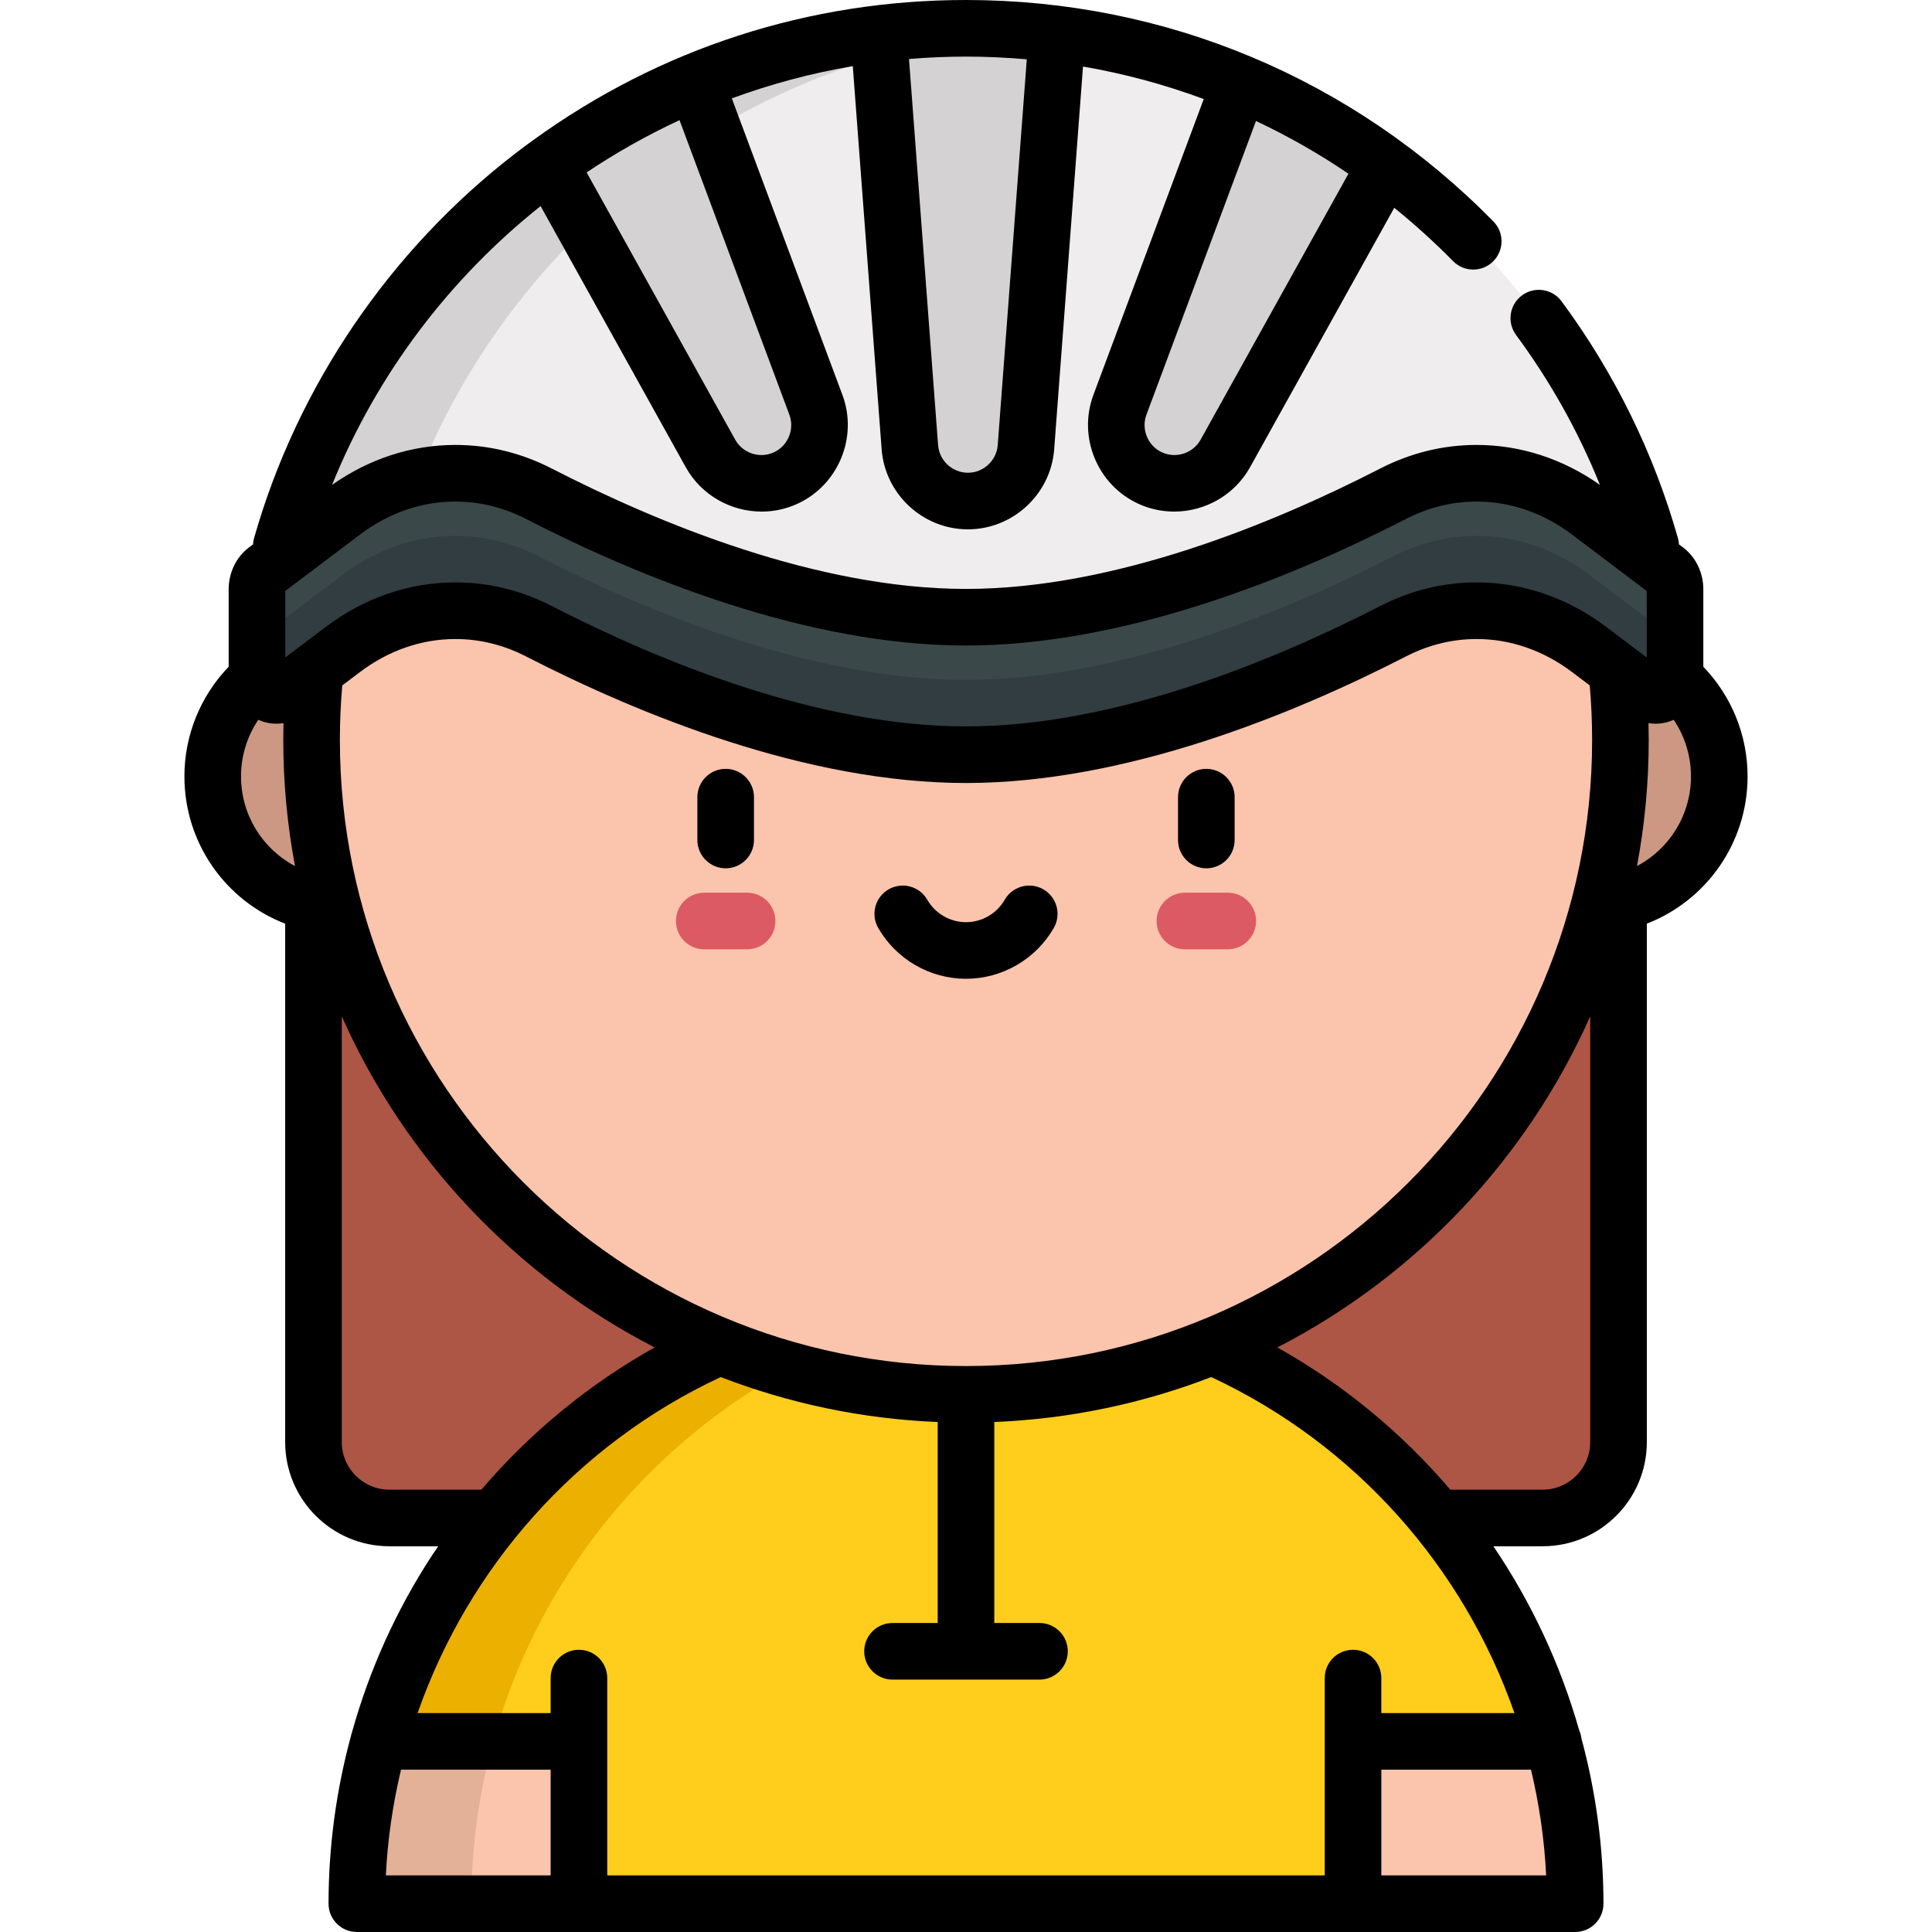 <?xml version="1.0" encoding="iso-8859-1"?>
<!-- Generator: Adobe Illustrator 21.0.0, SVG Export Plug-In . SVG Version: 6.00 Build 0)  -->
<svg version="1.1" id="Capa_1" xmlns="http://www.w3.org/2000/svg" xmlns:xlink="http://www.w3.org/1999/xlink" x="0px" y="0px"
	 viewBox="0 0 511.998 511.998" style="enable-background:new 0 0 511.998 511.998;" xml:space="preserve">
<path style="fill:#AD5645;" d="M408.824,402.274h-305.65c-11.1,0-20.099-8.999-20.099-20.099V206.343h345.848v175.832
	C428.923,393.276,419.924,402.274,408.824,402.274z"/>
<g>
	<circle style="fill:#CC9883;" cx="421.249" cy="205.74" r="34.379"/>
	<circle style="fill:#CC9883;" cx="90.749" cy="205.74" r="34.379"/>
</g>
<path style="fill:#FBC4AC;" d="M94.569,504.5c0-89.155,72.275-161.43,161.43-161.43s161.43,72.275,161.43,161.43H94.569z"/>
<path style="fill:#E3B098;" d="M271.158,343.783c-4.991-0.465-10.046-0.714-15.159-0.714c-89.155,0-161.43,72.275-161.43,161.43
	h30.317C124.886,420.457,189.112,351.426,271.158,343.783z"/>
<path style="fill:#FFCE1C;" d="M255.999,343.07c-74.256,0-136.792,50.141-155.624,118.409h53.058V504.5h205.132v-43.021h53.058
	C392.791,393.21,330.255,343.07,255.999,343.07z"/>
<path style="fill:#ECB000;" d="M271.158,343.781c-4.991-0.465-10.046-0.711-15.159-0.711c-74.256,0-136.792,50.141-155.624,118.409
	h30.317C148.227,397.911,203.658,350.069,271.158,343.781z"/>
<circle style="fill:#FBC4AC;" cx="255.999" cy="196.09" r="173.43"/>
<path style="fill:#EFEDEE;" d="M90.86,145.676c15.54-10.001,35.045-11.533,51.973-4.121c27.132,11.879,71.438,27.889,113.166,27.889
	s86.035-16.01,113.166-27.889c16.928-7.412,36.433-5.88,51.972,4.121l19.643,12.641C423.238,72.368,347.055,7.5,255.999,7.5
	S88.76,72.368,71.217,158.318L90.86,145.676z"/>
<path style="fill:#D4D2D3;" d="M270.999,8.102c-4.95-0.391-9.951-0.602-15-0.602C164.943,7.5,88.76,72.368,71.217,158.318
	l19.643-12.641c4.831-3.109,10.046-5.397,15.447-6.855C129.146,67.317,193.565,14.226,270.999,8.102z"/>
<path style="fill:#3A484A;" d="M441.536,151.091l-20.399-15.399c-15.539-11.731-35.044-13.528-51.972-4.834
	c-27.132,13.935-71.439,32.715-113.166,32.715s-86.034-18.78-113.166-32.715c-16.928-8.694-36.433-6.897-51.973,4.834
	l-20.398,15.399c-1.471,1.111-2.361,3.023-2.361,5.075v22.076c0,4.777,4.506,7.66,7.93,5.075l14.829-11.195
	c15.54-11.731,35.045-13.528,51.973-4.834c27.132,13.935,71.438,32.715,113.166,32.715s86.035-18.781,113.166-32.715
	c16.928-8.694,36.433-6.897,51.972,4.834l14.83,11.195c3.424,2.585,7.93-0.299,7.93-5.075v-22.076
	C443.897,154.114,443.007,152.202,441.536,151.091z"/>
<path style="fill:#313D40;" d="M441.536,167.694l-20.399-15.399c-15.54-11.731-35.044-13.528-51.972-4.834
	c-27.132,13.935-71.438,32.715-113.166,32.715s-86.034-18.781-113.166-32.715c-16.928-8.694-36.433-6.897-51.973,4.834
	l-20.398,15.399c-1.471,1.111-2.361,3.023-2.361,5.075v5.473c0,4.777,4.506,7.66,7.93,5.075l14.829-11.195
	c15.54-11.731,35.045-13.529,51.973-4.834c27.132,13.935,71.438,32.715,113.166,32.715s86.035-18.781,113.166-32.715
	c16.928-8.694,36.433-6.897,51.972,4.834l14.83,11.195c3.424,2.585,7.93-0.299,7.93-5.075v-5.473
	C443.897,170.717,443.007,168.805,441.536,167.694z"/>
<g>
	<path style="fill:#D4D2D3;" d="M255.999,7.5c-7.831,0-15.548,0.491-23.131,1.423l8.254,109.592
		c0.606,8.048,7.313,14.268,15.383,14.268l0,0c8.07,0,14.777-6.22,15.383-14.268l8.244-109.469
		C272.228,8.031,264.175,7.5,255.999,7.5z"/>
	<path style="fill:#D4D2D3;" d="M188.283,120.165c3.921,7.054,12.616,9.894,19.945,6.513l0,0c7.328-3.38,10.813-11.838,7.993-19.399
		l-31.93-85.609c-13.805,5.697-26.793,12.983-38.73,21.637L188.283,120.165z"/>
	<path style="fill:#D4D2D3;" d="M328.584,22.031l-31.795,85.248c-2.82,7.562,0.664,16.019,7.993,19.399l0,0
		c7.328,3.38,16.024,0.541,19.945-6.513l42.429-76.33C355.272,35.136,342.34,27.789,328.584,22.031z"/>
</g>
<g>
	<path style="fill:#DC5A64;" d="M325.366,251.576h-11.355c-4.143,0-7.5-3.358-7.5-7.5s3.357-7.5,7.5-7.5h11.355
		c4.143,0,7.5,3.358,7.5,7.5S329.509,251.576,325.366,251.576z"/>
	<path style="fill:#DC5A64;" d="M197.987,251.576h-11.355c-4.143,0-7.5-3.358-7.5-7.5s3.357-7.5,7.5-7.5h11.355
		c4.143,0,7.5,3.358,7.5,7.5S202.13,251.576,197.987,251.576z"/>
</g>
<path d="M463.126,205.739c0-10.876-4.244-21.27-11.729-29.044v-20.528c0-4.402-1.997-8.537-5.342-11.062l-1.112-0.84
	c-0.03-0.544-0.115-1.093-0.27-1.639c-6.42-22.629-16.796-43.748-30.839-62.771c-2.46-3.332-7.156-4.04-10.488-1.579
	c-3.333,2.46-4.04,7.156-1.58,10.488c9.119,12.352,16.555,25.663,22.231,39.737c-9.835-6.931-21.09-10.589-32.677-10.589
	c-8.871,0-17.478,2.11-25.582,6.272c-28.323,14.546-70.354,31.887-109.739,31.887c-39.388,0-81.417-17.34-109.739-31.887
	c-8.104-4.162-16.712-6.272-25.582-6.272c-11.588,0-22.841,3.657-32.676,10.588c11.878-29.417,31.165-54.699,55.262-73.888
	l38.464,69.196c4.151,7.468,12.014,11.768,20.121,11.768c3.206,0,6.451-0.673,9.521-2.088c10.827-4.995,16.045-17.659,11.878-28.831
	l-29.309-78.583c10.326-3.799,21.05-6.678,32.057-8.546l7.647,101.548c0.896,11.891,10.938,21.205,22.862,21.205
	c11.924,0,21.966-9.314,22.861-21.205l7.639-101.439c10.965,1.885,21.665,4.774,32,8.612l-29.244,78.407
	c-4.167,11.173,1.051,23.837,11.879,28.831c3.069,1.416,6.313,2.089,9.521,2.088c8.105,0,15.969-4.301,20.12-11.768l38.21-68.739
	c5.413,4.38,10.619,9.087,15.579,14.132c2.906,2.954,7.655,2.993,10.606,0.09c2.954-2.904,2.994-7.652,0.09-10.606
	C358.561,20.841,308.924,0,255.999,0c-41.598,0-81.115,12.818-114.66,37.111c-0.072,0.049-0.141,0.1-0.21,0.151
	c-1.453,1.055-2.898,2.123-4.328,3.221c-33.388,25.637-58.062,61.913-69.476,102.144c-0.155,0.546-0.24,1.094-0.27,1.638
	l-1.112,0.84c-3.345,2.524-5.342,6.66-5.342,11.061v20.527c-7.486,7.775-11.729,18.169-11.729,29.044
	c0,17.682,10.929,32.95,26.703,39.048v137.388c0,15.218,12.381,27.599,27.599,27.599h12.964c-0.567,0.836-1.148,1.662-1.701,2.509
	c-9.449,14.477-16.521,30.204-21.118,46.657c-0.132,0.365-0.24,0.742-0.313,1.131c-3.908,14.375-5.936,29.292-5.936,44.429
	c0,4.142,3.357,7.5,7.5,7.5h322.861c4.143,0,7.5-3.358,7.5-7.5c0-15.045-2.04-29.792-5.868-43.929
	c-0.092-0.762-0.299-1.488-0.602-2.163c-4.955-17.381-12.651-33.793-22.702-48.634h13.067c15.218,0,27.599-12.381,27.599-27.599
	V244.78C452.186,238.668,463.126,223.376,463.126,205.739z M209.192,109.9c1.44,3.863-0.363,8.241-4.106,9.968
	c-3.742,1.728-8.245,0.256-10.248-3.347l-39.373-70.832c7.819-5.235,16.049-9.868,24.613-13.85L209.192,109.9z M318.17,116.521
	c-2.002,3.603-6.504,5.075-10.247,3.347c-3.744-1.727-5.548-6.105-4.107-9.968l29.031-77.835
	c8.489,3.994,16.681,8.654,24.503,13.973L318.17,116.521z M272.108,15.717l-7.699,102.234c-0.311,4.111-3.782,7.332-7.905,7.332
	c-4.122,0-7.594-3.22-7.904-7.331l-7.705-102.314c4.992-0.422,10.03-0.638,15.104-0.638C261.411,15,266.782,15.25,272.108,15.717z
	 M255.999,362.017c-91.493,0-165.929-74.436-165.929-165.929c0-4.821,0.221-9.666,0.633-14.449l4.675-3.53
	c7.595-5.733,16.343-8.764,25.299-8.764c6.464,0,12.766,1.553,18.729,4.615c29.795,15.303,74.208,33.544,116.593,33.544
	c42.383,0,86.797-18.241,116.593-33.544c5.963-3.063,12.264-4.615,18.729-4.615c8.956,0,17.704,3.03,25.299,8.764l4.677,3.531
	c0.412,4.787,0.631,9.631,0.631,14.448C421.928,287.581,347.492,362.017,255.999,362.017z M120.678,132.914
	c6.464,0,12.766,1.553,18.729,4.615c29.795,15.303,74.208,33.544,116.593,33.544c42.383,0,86.797-18.241,116.593-33.544
	c5.963-3.063,12.264-4.615,18.729-4.615c8.956,0,17.704,3.03,25.299,8.764l19.777,14.931v17.637l-3.199-2.415
	c-0.042-0.034-0.087-0.065-0.13-0.098l-7.412-5.595c-10.219-7.714-22.093-11.792-34.336-11.792c-8.871,0-17.478,2.11-25.582,6.272
	c-28.323,14.546-70.354,31.887-109.739,31.887c-39.388,0-81.417-17.34-109.739-31.887c-8.104-4.162-16.712-6.272-25.582-6.272
	c-12.244,0-24.118,4.078-34.336,11.792l-10.74,8.108v-17.637l19.777-14.931C102.974,135.945,111.722,132.914,120.678,132.914z
	 M63.872,205.739c0-5.384,1.621-10.587,4.567-14.977c1.487,0.658,3.114,1.026,4.821,1.026c0.629,0,1.253-0.052,1.867-0.151
	c-0.036,1.484-0.056,2.968-0.056,4.449c0,11.421,1.076,22.594,3.109,33.433C69.602,224.997,63.872,216,63.872,205.739z
	 M103.174,394.774c-6.947,0-12.599-5.652-12.599-12.599V269.331c16.817,37.835,46.237,68.875,82.907,87.747
	c-17.428,9.765-32.95,22.522-45.912,37.696H103.174z M191.001,364.934c17.968,6.94,37.311,11.088,57.498,11.916v53.26h-11.974
	c-4.143,0-7.5,3.358-7.5,7.5s3.357,7.5,7.5,7.5h38.947c4.143,0,7.5-3.358,7.5-7.5s-3.357-7.5-7.5-7.5h-11.973v-53.26
	c20.184-0.827,39.524-4.974,57.49-11.913c38.234,17.836,66.86,50.39,80.349,89.042h-35.274v-9.275c0-4.142-3.357-7.5-7.5-7.5
	s-7.5,3.358-7.5,7.5V497H160.926v-52.296c0-4.142-3.357-7.5-7.5-7.5s-7.5,3.358-7.5,7.5v9.275h-35.254
	C124.169,415.338,152.789,382.761,191.001,364.934z M106.274,468.979h39.652V497h-43.673
	C102.721,487.469,104.097,478.098,106.274,468.979z M366.064,497v-28.021h39.667c2.174,9.118,3.547,18.488,4.014,28.021H366.064z
	 M408.824,394.774h-24.475c-12.786-14.992-28.24-27.82-45.84-37.693c36.673-18.872,66.095-49.913,82.913-87.75v112.844
	C421.423,389.122,415.771,394.774,408.824,394.774z M433.82,229.515c2.033-10.838,3.108-22.009,3.108-33.428
	c0-1.481-0.023-2.966-0.059-4.45c0.615,0.098,1.239,0.151,1.869,0.151c0.001,0,0,0,0.001,0c1.663,0,3.299-0.364,4.817-1.031
	c2.948,4.39,4.57,9.595,4.57,14.982C448.126,215.974,442.392,224.983,433.82,229.515z"/>
<path d="M276.496,235.684c-3.588-2.065-8.175-0.828-10.24,2.763c-2.107,3.665-6.037,5.941-10.257,5.941s-8.149-2.277-10.257-5.942
	c-2.064-3.59-6.65-4.829-10.24-2.764c-3.591,2.064-4.828,6.649-2.764,10.24c4.775,8.306,13.688,13.465,23.261,13.465
	c9.573,0,18.485-5.159,23.261-13.464C281.324,242.333,280.087,237.748,276.496,235.684z"/>
<path d="M319.688,203.755c-4.143,0-7.5,3.358-7.5,7.5v11.355c0,4.142,3.357,7.5,7.5,7.5s7.5-3.358,7.5-7.5v-11.355
	C327.188,207.113,323.831,203.755,319.688,203.755z"/>
<path d="M192.31,203.755c-4.143,0-7.5,3.358-7.5,7.5v11.355c0,4.142,3.357,7.5,7.5,7.5s7.5-3.358,7.5-7.5v-11.355
	C199.81,207.113,196.452,203.755,192.31,203.755z"/>
<g>
</g>
<g>
</g>
<g>
</g>
<g>
</g>
<g>
</g>
<g>
</g>
<g>
</g>
<g>
</g>
<g>
</g>
<g>
</g>
<g>
</g>
<g>
</g>
<g>
</g>
<g>
</g>
<g>
</g>
</svg>
